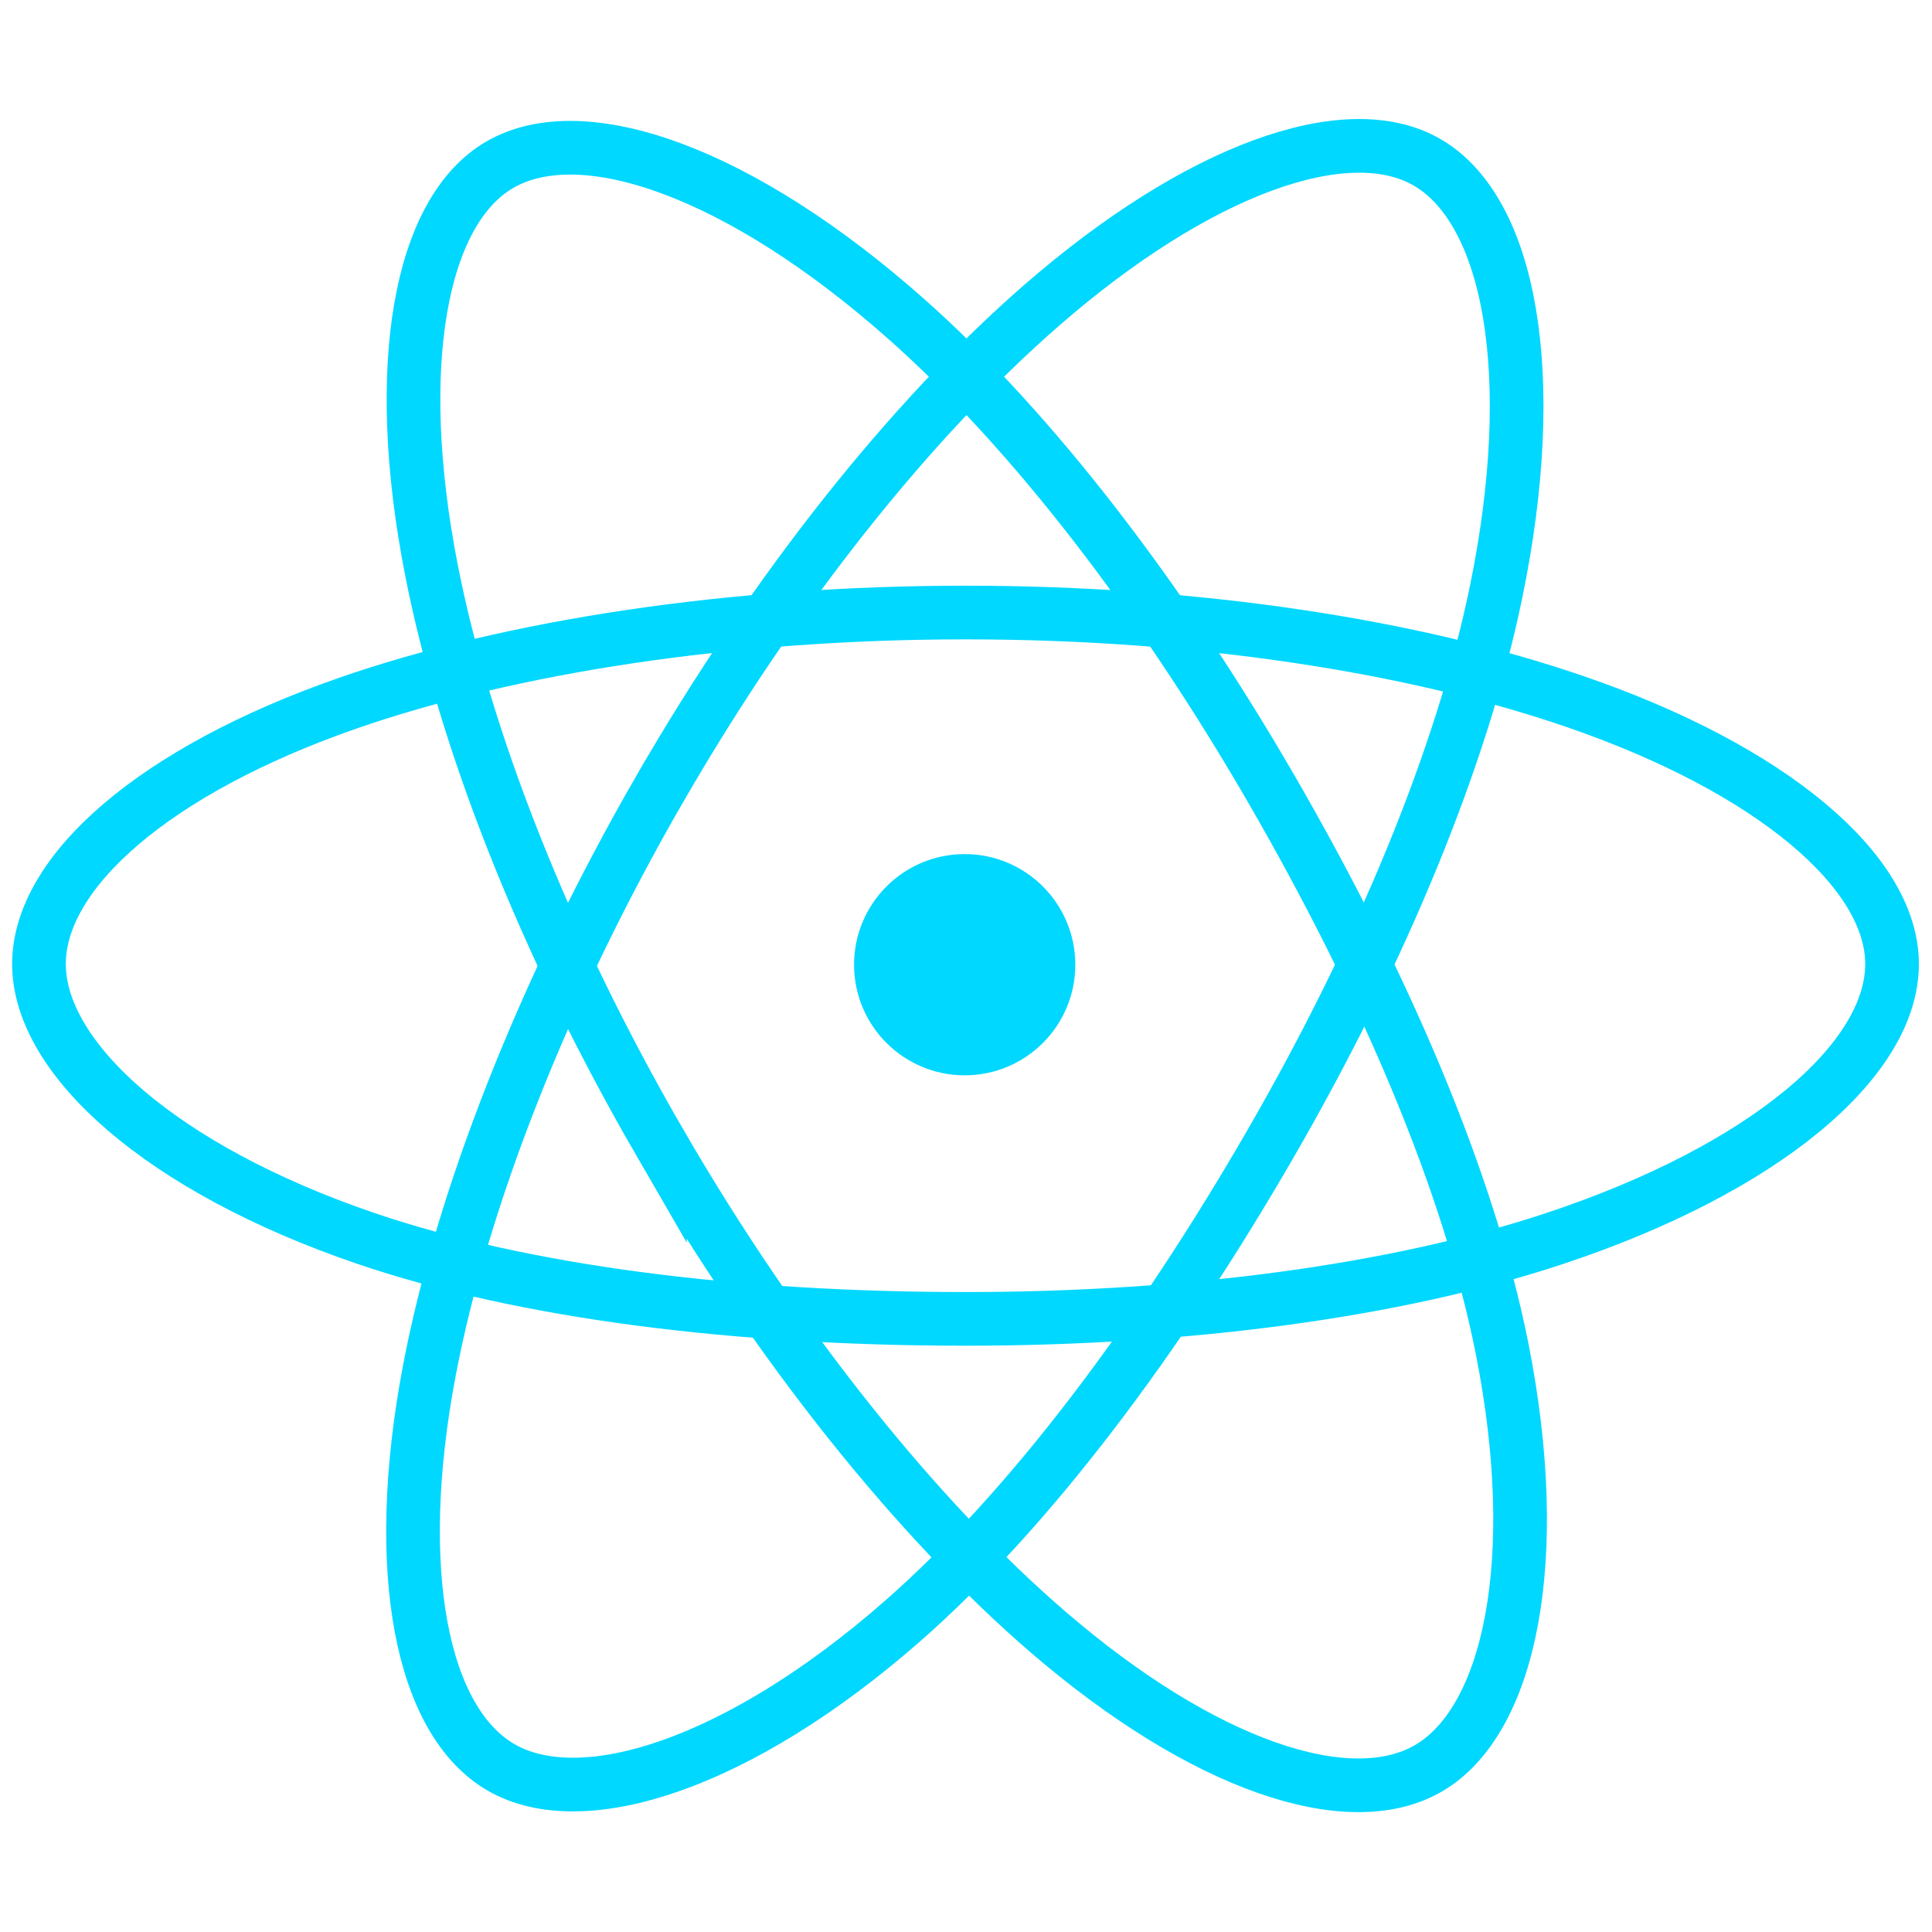 <svg width="1080" height="1080" viewBox="0 0 1080 1080" fill="none" xmlns="http://www.w3.org/2000/svg">
  <path
    d="M539.265 601.114C573.417 601.114 601.103 573.428 601.103 539.276C601.103 505.123 573.417 477.438 539.265 477.438C505.112 477.438 477.426 505.123 477.426 539.276C477.426 573.428 505.112 601.114 539.265 601.114Z"
    fill="#00D8FF" />
  <path fill-rule="evenodd" clip-rule="evenodd"
    d="M539.738 342.406C669.473 342.406 789.995 361.022 880.867 392.306C990.355 430 1057.67 487.135 1057.67 538.87C1057.67 592.782 986.33 653.48 868.754 692.436C779.863 721.886 662.89 737.261 539.738 737.261C413.473 737.261 293.907 722.83 204.015 692.112C90.285 653.239 21.785 591.756 21.785 538.87C21.785 487.555 86.06 430.861 194.009 393.225C285.22 361.425 408.717 342.406 539.72 342.406H539.738Z"
    stroke="#00D8FF" stroke-width="30" />
  <path fill-rule="evenodd" clip-rule="evenodd"
    d="M368.712 441.192C433.526 328.806 509.858 233.702 582.357 170.61C669.707 94.594 752.832 64.824 797.647 90.667C844.352 117.6 861.29 209.728 836.299 331.039C817.423 422.757 772.286 531.764 710.762 638.447C647.681 747.828 575.452 844.195 503.941 906.702C413.452 985.804 325.967 1014.43 280.155 988.009C235.7 962.392 218.7 878.374 240.026 766.057C258.045 671.157 303.264 554.675 368.691 441.19L368.712 441.192Z"
    stroke="#00D8FF" stroke-width="30" />
  <path fill-rule="evenodd" clip-rule="evenodd"
    d="M368.871 638.74C303.874 526.482 259.622 412.832 241.15 318.513C218.915 204.872 234.636 117.985 279.411 92.067C326.069 65.055 414.345 96.389 506.962 178.627C576.988 240.802 648.894 334.329 710.598 440.912C773.859 550.187 821.272 660.895 839.717 754.065C863.056 871.968 844.166 962.055 798.396 988.551C753.985 1014.26 672.717 987.04 586.06 912.469C512.843 849.466 434.51 752.114 368.871 638.738V638.74Z"
    stroke="#00D8FF" stroke-width="30" />
</svg>